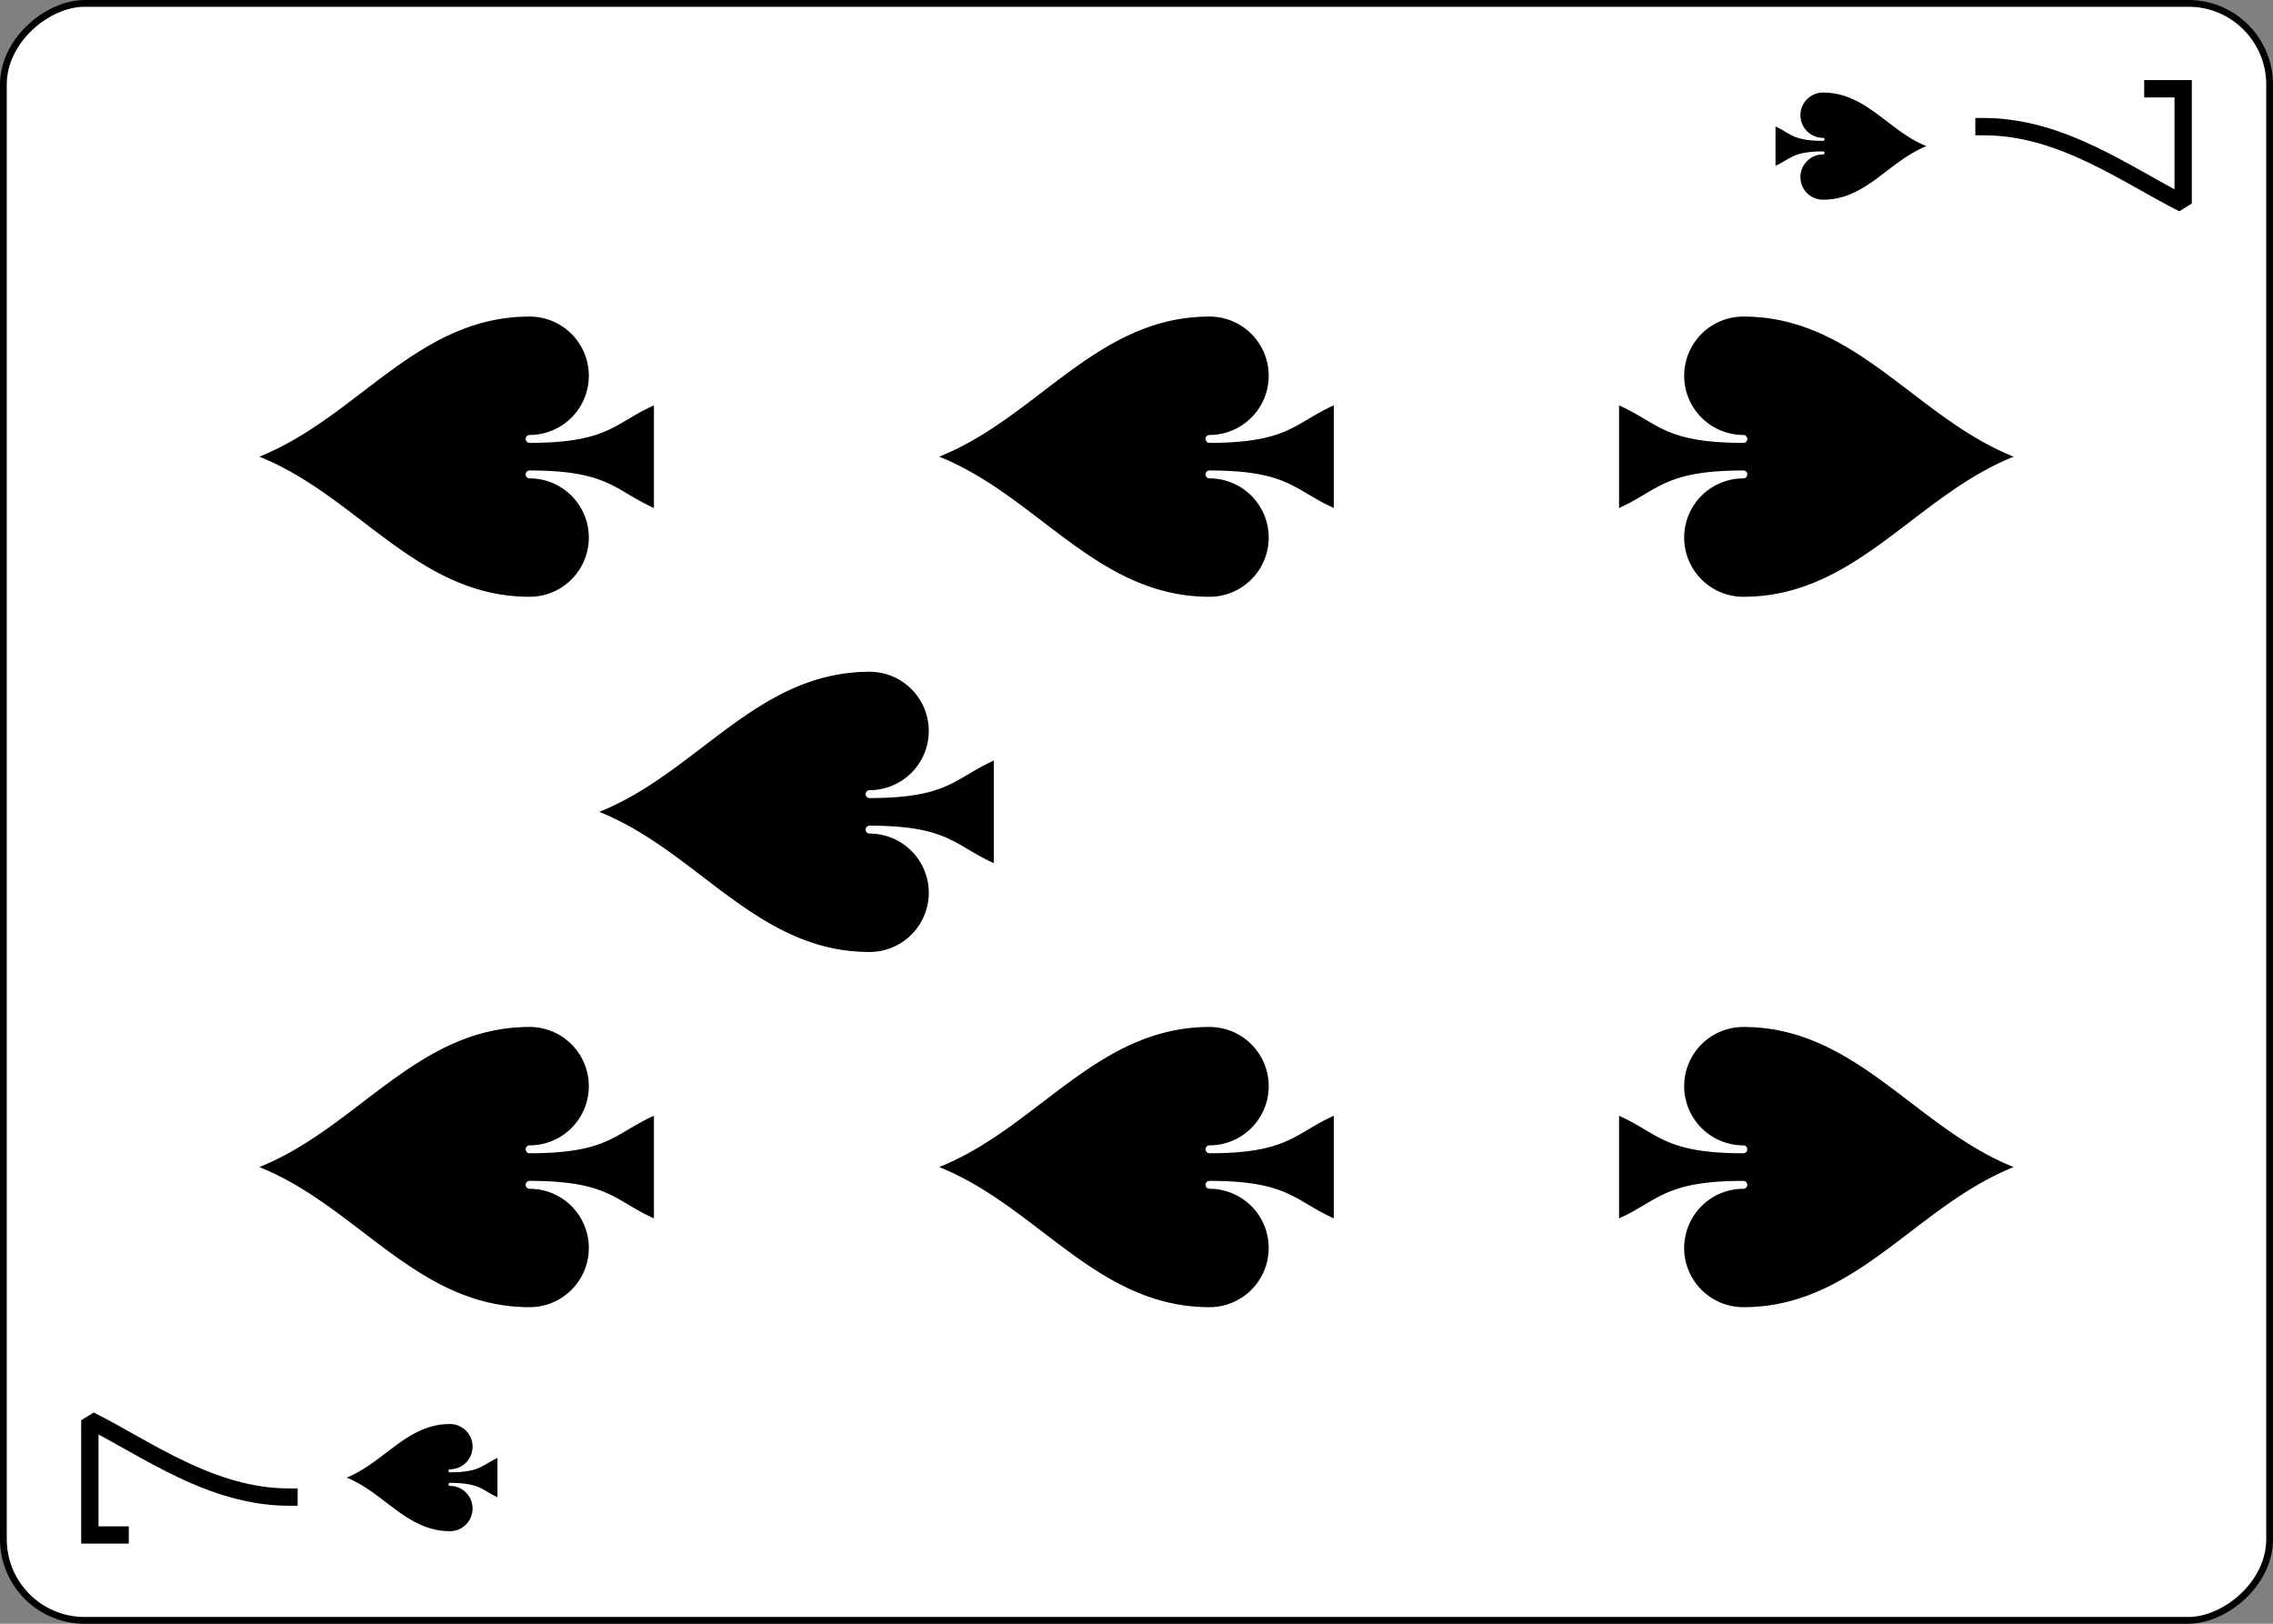 <?xml version="1.0" encoding="UTF-8" standalone="no"?>
<svg
   class="card"
   face="7S"
   height="2.5in"
   preserveAspectRatio="none"
   viewBox="-120 -168 336 240"
   width="3.5in"
   version="1.1"
   id="svg8461"
   sodipodi:docname="7Sr.svg"
   inkscape:version="1.1.2 (b8e25be833, 2022-02-05)"
   xmlns:inkscape="http://www.inkscape.org/namespaces/inkscape"
   xmlns:sodipodi="http://sodipodi.sourceforge.net/DTD/sodipodi-0.dtd"
   xmlns:xlink="http://www.w3.org/1999/xlink"
   xmlns="http://www.w3.org/2000/svg"
   xmlns:svg="http://www.w3.org/2000/svg">
  <rect x="-120" y="-168" width="336" height="240" fill="#808080" stroke="none"/>
  <sodipodi:namedview
     id="namedview8463"
     pagecolor="#ffffff"
     bordercolor="#666666"
     borderopacity="1.0"
     inkscape:pageshadow="2"
     inkscape:pageopacity="0.0"
     inkscape:pagecheckerboard="0"
     inkscape:document-units="in"
     showgrid="false"
     inkscape:zoom="1.4761905"
     inkscape:cx="168.33871"
     inkscape:cy="119.90323"
     inkscape:window-width="1366"
     inkscape:window-height="705"
     inkscape:window-x="-8"
     inkscape:window-y="-8"
     inkscape:window-maximized="1"
     inkscape:current-layer="svg8461" />
  <defs
     id="defs8433">
    <symbol
       id="SS7"
       viewBox="-600 -600 1200 1200"
       preserveAspectRatio="xMinYMid">
      <path
         d="m 0,-500 c 100,250 355,400 355,685 a 150,150 0 0 1 -300,0 10,10 0 0 0 -20,0 c 0,200 50,215 95,315 h -260 c 45,-100 95,-115 95,-315 a 10,10 0 0 0 -20,0 150,150 0 0 1 -300,0 c 0,-285 255,-435 355,-685 z"
         fill="#000000"
         id="path8427" />
    </symbol>
    <symbol
       id="VS7"
       viewBox="-500 -500 1000 1000"
       preserveAspectRatio="xMinYMid">
      <path
         d="M -265,-320 V -460 H 265 C 135,-200 -90,100 -90,460"
         stroke="#000000"
         stroke-width="80"
         stroke-linecap="square"
         stroke-miterlimit="1.5"
         fill="none"
         id="path8430" />
    </symbol>
  </defs>
  <rect
     width="239"
     height="335"
     x="-71.5"
     y="-119.5"
     rx="12"
     ry="12"
     fill="#ffffff"
     stroke="#000000"
     id="rect8435"
     transform="rotate(-90)" />
  <use
     xlink:href="#VS7"
     height="32"
     width="32"
     x="-114.4"
     y="-156"
     id="use8437"
     transform="rotate(-90,0,-48)" />
  <use
     xlink:href="#SS7"
     height="26.769"
     width="26.769"
     x="-111.784"
     y="-119"
     id="use8439"
     transform="rotate(-90,0,-48)" />
  <use
     xlink:href="#SS7"
     height="70"
     width="70"
     x="-87.501"
     y="-135.501"
     id="use8441"
     transform="rotate(-90,0,-48)" />
  <use
     xlink:href="#SS7"
     height="70"
     width="70"
     x="17.501"
     y="-135.501"
     id="use8443"
     transform="rotate(-90,0,-48)" />
  <use
     xlink:href="#SS7"
     height="70"
     width="70"
     x="-87.501"
     y="-35"
     id="use8445"
     transform="rotate(-90,0,-48)" />
  <use
     xlink:href="#SS7"
     height="70"
     width="70"
     x="17.501"
     y="-35"
     id="use8447"
     transform="rotate(-90,0,-48)" />
  <use
     xlink:href="#SS7"
     height="70"
     width="70"
     x="-35"
     y="-85.25"
     id="use8449"
     transform="rotate(-90,0,-48)" />
  <g
     transform="rotate(90,48,0)"
     id="g8459">
    <use
       xlink:href="#VS7"
       height="32"
       width="32"
       x="-114.4"
       y="-156"
       id="use8451" />
    <use
       xlink:href="#SS7"
       height="26.769"
       width="26.769"
       x="-111.784"
       y="-119"
       id="use8453" />
    <use
       xlink:href="#SS7"
       height="70"
       width="70"
       x="-87.501"
       y="-135.501"
       id="use8455" />
    <use
       xlink:href="#SS7"
       height="70"
       width="70"
       x="17.501"
       y="-135.501"
       id="use8457" />
  </g>
</svg>
